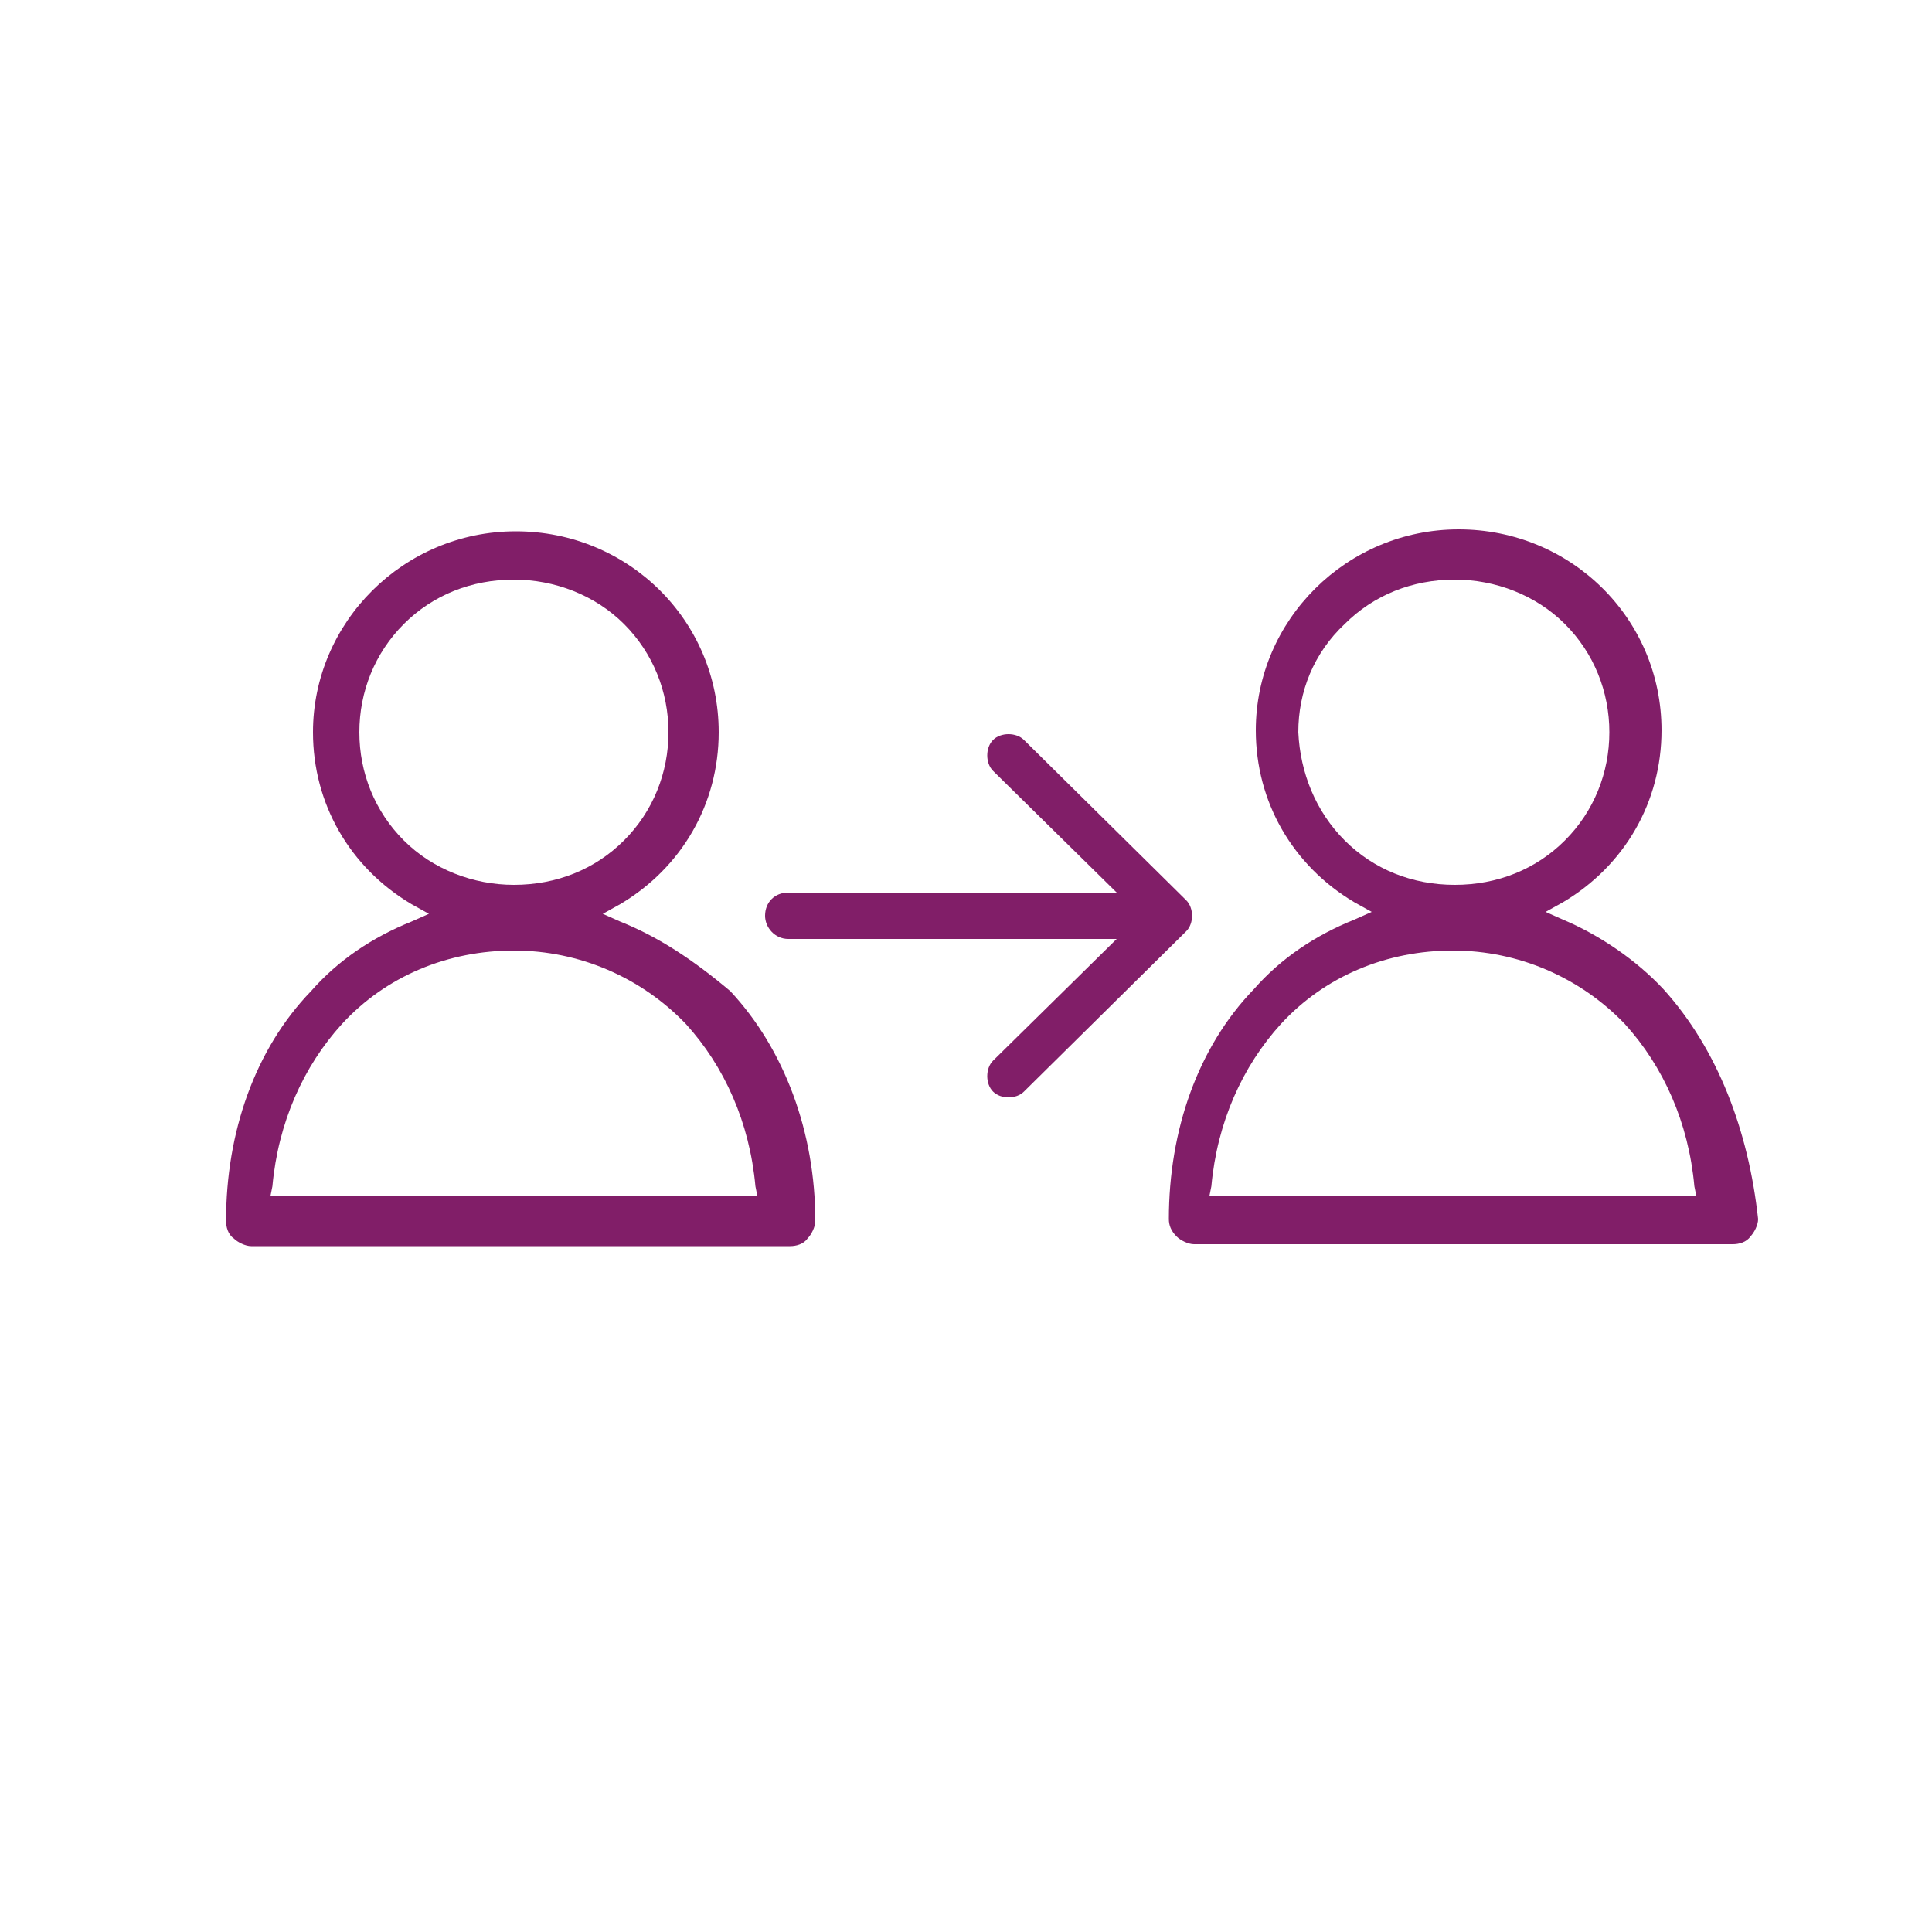<?xml version="1.0" encoding="utf-8"?>
<!-- Generator: Adobe Illustrator 18.1.1, SVG Export Plug-In . SVG Version: 6.00 Build 0)  -->
<svg version="1.1" xmlns="http://www.w3.org/2000/svg" xmlns:xlink="http://www.w3.org/1999/xlink" x="0px" y="0px"
	 viewBox="0 0 100 100" enable-background="new 0 0 100 100" xml:space="preserve">
<g id="GUIDES">
</g>
<g id="ICONS_-_BLACK" display="none">
	<g display="inline">
		<g>
			<g>
				<path d="M86.1,51.2c-1.4-1.5-3.3-2.8-5.2-3.6l-0.9-0.4l0.9-0.5c3.2-1.9,5.1-5.2,5.1-8.9c0-5.8-4.7-10.4-10.5-10.4
					c-5.8,0-10.5,4.7-10.5,10.4c0,3.7,1.9,7,5.1,8.9l0.9,0.5l-0.9,0.4c-2,0.8-3.8,2-5.2,3.6c-2.9,3-4.4,7.3-4.4,11.9
					c0,0.3,0.1,0.6,0.4,0.9c0.2,0.2,0.6,0.4,0.9,0.4h27.9c0.3,0,0.7-0.1,0.9-0.4c0.2-0.2,0.4-0.6,0.4-0.9
					C90.5,58.5,88.9,54.3,86.1,51.2z M69.6,43.5c-1.5-1.5-2.3-3.5-2.4-5.6c0-2.1,0.8-4.1,2.4-5.6c1.5-1.5,3.5-2.3,5.7-2.3
					c2.1,0,4.2,0.8,5.7,2.3c1.5,1.5,2.3,3.5,2.3,5.6c0,2.1-0.8,4.1-2.3,5.6c-1.5,1.5-3.5,2.3-5.7,2.3C73.1,45.8,71.1,45,69.6,43.5z
					 M62.6,61.9l0.1-0.5c0.3-3.3,1.6-6.2,3.6-8.4c2.3-2.5,5.5-3.8,8.9-3.8c3.4,0,6.6,1.4,8.9,3.8c2,2.2,3.3,5.1,3.6,8.4l0.1,0.5
					H62.6z"/>
				<path d="M32.1,47.7l-0.9-0.4l0.9-0.5c3.2-1.9,5.1-5.2,5.1-8.9c0-5.8-4.7-10.4-10.5-10.4c-5.8,0-10.5,4.7-10.5,10.4
					c0,3.7,1.9,7,5.1,8.9l0.9,0.5l-0.9,0.4c-2,0.8-3.8,2-5.2,3.6c-2.9,3-4.4,7.3-4.4,11.9c0,0.3,0.1,0.7,0.4,0.9
					c0.2,0.2,0.6,0.4,0.9,0.4h27.9c0.3,0,0.7-0.1,0.9-0.4c0.2-0.2,0.4-0.6,0.4-0.9c0-4.6-1.6-8.9-4.4-11.9
					C35.9,49.7,34.1,48.5,32.1,47.7z M20.9,43.5c-1.5-1.5-2.3-3.5-2.3-5.6s0.8-4.1,2.3-5.6c1.5-1.5,3.5-2.3,5.7-2.3
					c2.1,0,4.2,0.8,5.7,2.3c1.5,1.5,2.3,3.5,2.3,5.6c0,2.1-0.8,4.1-2.3,5.6c-1.5,1.5-3.5,2.3-5.7,2.3C24.5,45.8,22.4,45,20.9,43.5z
					 M39.2,61.9H14l0.1-0.5c0.3-3.3,1.6-6.2,3.6-8.4c2.3-2.5,5.5-3.8,8.9-3.8c3.4,0,6.6,1.4,8.9,3.8c2,2.2,3.3,5.1,3.6,8.4
					L39.2,61.9z"/>
				<path d="M61.7,47.4c0-0.3-0.1-0.6-0.3-0.8L53,38.3c-0.2-0.2-0.5-0.3-0.8-0.3c-0.3,0-0.6,0.1-0.8,0.3c-0.2,0.2-0.3,0.5-0.3,0.8
					c0,0.3,0.1,0.6,0.3,0.8l6.4,6.3l-17,0c-0.7,0-1.2,0.5-1.2,1.2c0,0.6,0.5,1.2,1.2,1.2l17,0l-6.4,6.3c-0.2,0.2-0.3,0.5-0.3,0.8
					c0,0.3,0.1,0.6,0.3,0.8c0.2,0.2,0.5,0.3,0.8,0.3s0.6-0.1,0.8-0.3l8.4-8.3C61.6,48,61.7,47.7,61.7,47.4z"/>
			</g>
		</g>
	</g>
</g>
<g id="ICONS_-_DARK_PURPLE" display="none">
	<g display="inline">
		<g>
			<g>
				<path fill="#4F2556" d="M86.1,51.2c-1.4-1.5-3.3-2.8-5.2-3.6l-0.9-0.4l0.9-0.5c3.2-1.9,5.1-5.2,5.1-8.9
					c0-5.8-4.7-10.4-10.5-10.4c-5.8,0-10.5,4.7-10.5,10.4c0,3.7,1.9,7,5.1,8.9l0.9,0.5l-0.9,0.4c-2,0.8-3.8,2-5.2,3.6
					c-2.9,3-4.4,7.3-4.4,11.9c0,0.3,0.1,0.6,0.4,0.9c0.2,0.2,0.6,0.4,0.9,0.4h27.9c0.3,0,0.7-0.1,0.9-0.4c0.2-0.2,0.4-0.6,0.4-0.9
					C90.5,58.5,88.9,54.3,86.1,51.2z M69.6,43.5c-1.5-1.5-2.3-3.5-2.4-5.6c0-2.1,0.8-4.1,2.4-5.6c1.5-1.5,3.5-2.3,5.7-2.3
					c2.1,0,4.2,0.8,5.7,2.3c1.5,1.5,2.3,3.5,2.3,5.6c0,2.1-0.8,4.1-2.3,5.6c-1.5,1.5-3.5,2.3-5.7,2.3C73.1,45.8,71.1,45,69.6,43.5z
					 M62.6,61.9l0.1-0.5c0.3-3.3,1.6-6.2,3.6-8.4c2.3-2.5,5.5-3.8,8.9-3.8c3.4,0,6.6,1.4,8.9,3.8c2,2.2,3.3,5.1,3.6,8.4l0.1,0.5
					H62.6z"/>
				<path fill="#4F2556" d="M32.1,47.7l-0.9-0.4l0.9-0.5c3.2-1.9,5.1-5.2,5.1-8.9c0-5.8-4.7-10.4-10.5-10.4
					c-5.8,0-10.5,4.7-10.5,10.4c0,3.7,1.9,7,5.1,8.9l0.9,0.5l-0.9,0.4c-2,0.8-3.8,2-5.2,3.6c-2.9,3-4.4,7.3-4.4,11.9
					c0,0.3,0.1,0.7,0.4,0.9c0.2,0.2,0.6,0.4,0.9,0.4h27.9c0.3,0,0.7-0.1,0.9-0.4c0.2-0.2,0.4-0.6,0.4-0.9c0-4.6-1.6-8.9-4.4-11.9
					C35.9,49.7,34.1,48.5,32.1,47.7z M20.9,43.5c-1.5-1.5-2.3-3.5-2.3-5.6s0.8-4.1,2.3-5.6c1.5-1.5,3.5-2.3,5.7-2.3
					c2.1,0,4.2,0.8,5.7,2.3c1.5,1.5,2.3,3.5,2.3,5.6c0,2.1-0.8,4.1-2.3,5.6c-1.5,1.5-3.5,2.3-5.7,2.3C24.5,45.8,22.4,45,20.9,43.5z
					 M39.2,61.9H14l0.1-0.5c0.3-3.3,1.6-6.2,3.6-8.4c2.3-2.5,5.5-3.8,8.9-3.8c3.4,0,6.6,1.4,8.9,3.8c2,2.2,3.3,5.1,3.6,8.4
					L39.2,61.9z"/>
				<path fill="#4F2556" d="M61.7,47.4c0-0.3-0.1-0.6-0.3-0.8L53,38.3c-0.2-0.2-0.5-0.3-0.8-0.3c-0.3,0-0.6,0.1-0.8,0.3
					c-0.2,0.2-0.3,0.5-0.3,0.8c0,0.3,0.1,0.6,0.3,0.8l6.4,6.3l-17,0c-0.7,0-1.2,0.5-1.2,1.2c0,0.6,0.5,1.2,1.2,1.2l17,0l-6.4,6.3
					c-0.2,0.2-0.3,0.5-0.3,0.8c0,0.3,0.1,0.6,0.3,0.8c0.2,0.2,0.5,0.3,0.8,0.3s0.6-0.1,0.8-0.3l8.4-8.3C61.6,48,61.7,47.7,61.7,47.4
					z"/>
			</g>
		</g>
	</g>
</g>
<g id="ICONS_-_WARM_GREY" display="none">
	<g display="inline">
		<g>
			<g>
				<path fill="#534C63" d="M86.1,51.2c-1.4-1.5-3.3-2.8-5.2-3.6l-0.9-0.4l0.9-0.5c3.2-1.9,5.1-5.2,5.1-8.9
					c0-5.8-4.7-10.4-10.5-10.4c-5.8,0-10.5,4.7-10.5,10.4c0,3.7,1.9,7,5.1,8.9l0.9,0.5l-0.9,0.4c-2,0.8-3.8,2-5.2,3.6
					c-2.9,3-4.4,7.3-4.4,11.9c0,0.3,0.1,0.6,0.4,0.9c0.2,0.2,0.6,0.4,0.9,0.4h27.9c0.3,0,0.7-0.1,0.9-0.4c0.2-0.2,0.4-0.6,0.4-0.9
					C90.5,58.5,88.9,54.3,86.1,51.2z M69.6,43.5c-1.5-1.5-2.3-3.5-2.4-5.6c0-2.1,0.8-4.1,2.4-5.6c1.5-1.5,3.5-2.3,5.7-2.3
					c2.1,0,4.2,0.8,5.7,2.3c1.5,1.5,2.3,3.5,2.3,5.6c0,2.1-0.8,4.1-2.3,5.6c-1.5,1.5-3.5,2.3-5.7,2.3C73.1,45.8,71.1,45,69.6,43.5z
					 M62.6,61.9l0.1-0.5c0.3-3.3,1.6-6.2,3.6-8.4c2.3-2.5,5.5-3.8,8.9-3.8c3.4,0,6.6,1.4,8.9,3.8c2,2.2,3.3,5.1,3.6,8.4l0.1,0.5
					H62.6z"/>
				<path fill="#534C63" d="M32.1,47.7l-0.9-0.4l0.9-0.5c3.2-1.9,5.1-5.2,5.1-8.9c0-5.8-4.7-10.4-10.5-10.4
					c-5.8,0-10.5,4.7-10.5,10.4c0,3.7,1.9,7,5.1,8.9l0.9,0.5l-0.9,0.4c-2,0.8-3.8,2-5.2,3.6c-2.9,3-4.4,7.3-4.4,11.9
					c0,0.3,0.1,0.7,0.4,0.9c0.2,0.2,0.6,0.4,0.9,0.4h27.9c0.3,0,0.7-0.1,0.9-0.4c0.2-0.2,0.4-0.6,0.4-0.9c0-4.6-1.6-8.9-4.4-11.9
					C35.9,49.7,34.1,48.5,32.1,47.7z M20.9,43.5c-1.5-1.5-2.3-3.5-2.3-5.6s0.8-4.1,2.3-5.6c1.5-1.5,3.5-2.3,5.7-2.3
					c2.1,0,4.2,0.8,5.7,2.3c1.5,1.5,2.3,3.5,2.3,5.6c0,2.1-0.8,4.1-2.3,5.6c-1.5,1.5-3.5,2.3-5.7,2.3C24.5,45.8,22.4,45,20.9,43.5z
					 M39.2,61.9H14l0.1-0.5c0.3-3.3,1.6-6.2,3.6-8.4c2.3-2.5,5.5-3.8,8.9-3.8c3.4,0,6.6,1.4,8.9,3.8c2,2.2,3.3,5.1,3.6,8.4
					L39.2,61.9z"/>
				<path fill="#534C63" d="M61.7,47.4c0-0.3-0.1-0.6-0.3-0.8L53,38.3c-0.2-0.2-0.5-0.3-0.8-0.3c-0.3,0-0.6,0.1-0.8,0.3
					c-0.2,0.2-0.3,0.5-0.3,0.8c0,0.3,0.1,0.6,0.3,0.8l6.4,6.3l-17,0c-0.7,0-1.2,0.5-1.2,1.2c0,0.6,0.5,1.2,1.2,1.2l17,0l-6.4,6.3
					c-0.2,0.2-0.3,0.5-0.3,0.8c0,0.3,0.1,0.6,0.3,0.8c0.2,0.2,0.5,0.3,0.8,0.3s0.6-0.1,0.8-0.3l8.4-8.3C61.6,48,61.7,47.7,61.7,47.4
					z"/>
			</g>
		</g>
	</g>
</g>
<g id="ICONS_-_SKRILL_TEAL" display="none">
	<g display="inline">
		<g>
			<g>
				<path fill="#41AEB5" d="M86.1,51.2c-1.4-1.5-3.3-2.8-5.2-3.6l-0.9-0.4l0.9-0.5c3.2-1.9,5.1-5.2,5.1-8.9
					c0-5.8-4.7-10.4-10.5-10.4c-5.8,0-10.5,4.7-10.5,10.4c0,3.7,1.9,7,5.1,8.9l0.9,0.5l-0.9,0.4c-2,0.8-3.8,2-5.2,3.6
					c-2.9,3-4.4,7.3-4.4,11.9c0,0.3,0.1,0.6,0.4,0.9c0.2,0.2,0.6,0.4,0.9,0.4h27.9c0.3,0,0.7-0.1,0.9-0.4c0.2-0.2,0.4-0.6,0.4-0.9
					C90.5,58.5,88.9,54.3,86.1,51.2z M69.6,43.5c-1.5-1.5-2.3-3.5-2.4-5.6c0-2.1,0.8-4.1,2.4-5.6c1.5-1.5,3.5-2.3,5.7-2.3
					c2.1,0,4.2,0.8,5.7,2.3c1.5,1.5,2.3,3.5,2.3,5.6c0,2.1-0.8,4.1-2.3,5.6c-1.5,1.5-3.5,2.3-5.7,2.3C73.1,45.8,71.1,45,69.6,43.5z
					 M62.6,61.9l0.1-0.5c0.3-3.3,1.6-6.2,3.6-8.4c2.3-2.5,5.5-3.8,8.9-3.8c3.4,0,6.6,1.4,8.9,3.8c2,2.2,3.3,5.1,3.6,8.4l0.1,0.5
					H62.6z"/>
				<path fill="#41AEB5" d="M32.1,47.7l-0.9-0.4l0.9-0.5c3.2-1.9,5.1-5.2,5.1-8.9c0-5.8-4.7-10.4-10.5-10.4
					c-5.8,0-10.5,4.7-10.5,10.4c0,3.7,1.9,7,5.1,8.9l0.9,0.5l-0.9,0.4c-2,0.8-3.8,2-5.2,3.6c-2.9,3-4.4,7.3-4.4,11.9
					c0,0.3,0.1,0.7,0.4,0.9c0.2,0.2,0.6,0.4,0.9,0.4h27.9c0.3,0,0.7-0.1,0.9-0.4c0.2-0.2,0.4-0.6,0.4-0.9c0-4.6-1.6-8.9-4.4-11.9
					C35.9,49.7,34.1,48.5,32.1,47.7z M20.9,43.5c-1.5-1.5-2.3-3.5-2.3-5.6s0.8-4.1,2.3-5.6c1.5-1.5,3.5-2.3,5.7-2.3
					c2.1,0,4.2,0.8,5.7,2.3c1.5,1.5,2.3,3.5,2.3,5.6c0,2.1-0.8,4.1-2.3,5.6c-1.5,1.5-3.5,2.3-5.7,2.3C24.5,45.8,22.4,45,20.9,43.5z
					 M39.2,61.9H14l0.1-0.5c0.3-3.3,1.6-6.2,3.6-8.4c2.3-2.5,5.5-3.8,8.9-3.8c3.4,0,6.6,1.4,8.9,3.8c2,2.2,3.3,5.1,3.6,8.4
					L39.2,61.9z"/>
				<path fill="#41AEB5" d="M61.7,47.4c0-0.3-0.1-0.6-0.3-0.8L53,38.3c-0.2-0.2-0.5-0.3-0.8-0.3c-0.3,0-0.6,0.1-0.8,0.3
					c-0.2,0.2-0.3,0.5-0.3,0.8c0,0.3,0.1,0.6,0.3,0.8l6.4,6.3l-17,0c-0.7,0-1.2,0.5-1.2,1.2c0,0.6,0.5,1.2,1.2,1.2l17,0l-6.4,6.3
					c-0.2,0.2-0.3,0.5-0.3,0.8c0,0.3,0.1,0.6,0.3,0.8c0.2,0.2,0.5,0.3,0.8,0.3s0.6-0.1,0.8-0.3l8.4-8.3C61.6,48,61.7,47.7,61.7,47.4
					z"/>
			</g>
		</g>
	</g>
</g>
<g id="ICONS_-_SKRILL_PURPLE">
	<g>
		<g>
			<g>
				<path fill="#811E68" d="M86.1,51.2c-1.4-1.5-3.3-2.8-5.2-3.6l-0.9-0.4l0.9-0.5c3.2-1.9,5.1-5.2,5.1-8.9
					c0-5.8-4.7-10.4-10.5-10.4c-5.8,0-10.5,4.7-10.5,10.4c0,3.7,1.9,7,5.1,8.9l0.9,0.5l-0.9,0.4c-2,0.8-3.8,2-5.2,3.6
					c-2.9,3-4.4,7.3-4.4,11.9c0,0.3,0.1,0.6,0.4,0.9c0.2,0.2,0.6,0.4,0.9,0.4h27.9c0.3,0,0.7-0.1,0.9-0.4c0.2-0.2,0.4-0.6,0.4-0.9
					C90.5,58.5,88.9,54.3,86.1,51.2z M69.6,43.5c-1.5-1.5-2.3-3.5-2.4-5.6c0-2.1,0.8-4.1,2.4-5.6c1.5-1.5,3.5-2.3,5.7-2.3
					c2.1,0,4.2,0.8,5.7,2.3c1.5,1.5,2.3,3.5,2.3,5.6c0,2.1-0.8,4.1-2.3,5.6c-1.5,1.5-3.5,2.3-5.7,2.3C73.1,45.8,71.1,45,69.6,43.5z
					 M62.6,61.9l0.1-0.5c0.3-3.3,1.6-6.2,3.6-8.4c2.3-2.5,5.5-3.8,8.9-3.8c3.4,0,6.6,1.4,8.9,3.8c2,2.2,3.3,5.1,3.6,8.4l0.1,0.5
					H62.6z"/>
				<path fill="#811E68" d="M32.1,47.7l-0.9-0.4l0.9-0.5c3.2-1.9,5.1-5.2,5.1-8.9c0-5.8-4.7-10.4-10.5-10.4
					c-5.8,0-10.5,4.7-10.5,10.4c0,3.7,1.9,7,5.1,8.9l0.9,0.5l-0.9,0.4c-2,0.8-3.8,2-5.2,3.6c-2.9,3-4.4,7.3-4.4,11.9
					c0,0.3,0.1,0.7,0.4,0.9c0.2,0.2,0.6,0.4,0.9,0.4h27.9c0.3,0,0.7-0.1,0.9-0.4c0.2-0.2,0.4-0.6,0.4-0.9c0-4.6-1.6-8.9-4.4-11.9
					C35.9,49.7,34.1,48.5,32.1,47.7z M20.9,43.5c-1.5-1.5-2.3-3.5-2.3-5.6s0.8-4.1,2.3-5.6c1.5-1.5,3.5-2.3,5.7-2.3
					c2.1,0,4.2,0.8,5.7,2.3c1.5,1.5,2.3,3.5,2.3,5.6c0,2.1-0.8,4.1-2.3,5.6c-1.5,1.5-3.5,2.3-5.7,2.3C24.5,45.8,22.4,45,20.9,43.5z
					 M39.2,61.9H14l0.1-0.5c0.3-3.3,1.6-6.2,3.6-8.4c2.3-2.5,5.5-3.8,8.9-3.8c3.4,0,6.6,1.4,8.9,3.8c2,2.2,3.3,5.1,3.6,8.4
					L39.2,61.9z"/>
				<path fill="#811E68" d="M61.7,47.4c0-0.3-0.1-0.6-0.3-0.8L53,38.3c-0.2-0.2-0.5-0.3-0.8-0.3c-0.3,0-0.6,0.1-0.8,0.3
					c-0.2,0.2-0.3,0.5-0.3,0.8c0,0.3,0.1,0.6,0.3,0.8l6.4,6.3l-17,0c-0.7,0-1.2,0.5-1.2,1.2c0,0.6,0.5,1.2,1.2,1.2l17,0l-6.4,6.3
					c-0.2,0.2-0.3,0.5-0.3,0.8c0,0.3,0.1,0.6,0.3,0.8c0.2,0.2,0.5,0.3,0.8,0.3s0.6-0.1,0.8-0.3l8.4-8.3C61.6,48,61.7,47.7,61.7,47.4
					z"/>
			</g>
		</g>
	</g>
</g>
<g id="ICONS_-_WHITE" display="none">
	<g display="inline">
		<g>
			<g>
				<path fill="#FFFFFF" d="M86.1,51.2c-1.4-1.5-3.3-2.8-5.2-3.6l-0.9-0.4l0.9-0.5c3.2-1.9,5.1-5.2,5.1-8.9
					c0-5.8-4.7-10.4-10.5-10.4c-5.8,0-10.5,4.7-10.5,10.4c0,3.7,1.9,7,5.1,8.9l0.9,0.5l-0.9,0.4c-2,0.8-3.8,2-5.2,3.6
					c-2.9,3-4.4,7.3-4.4,11.9c0,0.3,0.1,0.6,0.4,0.9c0.2,0.2,0.6,0.4,0.9,0.4h27.9c0.3,0,0.7-0.1,0.9-0.4c0.2-0.2,0.4-0.6,0.4-0.9
					C90.5,58.5,88.9,54.3,86.1,51.2z M69.6,43.5c-1.5-1.5-2.3-3.5-2.4-5.6c0-2.1,0.8-4.1,2.4-5.6c1.5-1.5,3.5-2.3,5.7-2.3
					c2.1,0,4.2,0.8,5.7,2.3c1.5,1.5,2.3,3.5,2.3,5.6c0,2.1-0.8,4.1-2.3,5.6c-1.5,1.5-3.5,2.3-5.7,2.3C73.1,45.8,71.1,45,69.6,43.5z
					 M62.6,61.9l0.1-0.5c0.3-3.3,1.6-6.2,3.6-8.4c2.3-2.5,5.5-3.8,8.9-3.8c3.4,0,6.6,1.4,8.9,3.8c2,2.2,3.3,5.1,3.6,8.4l0.1,0.5
					H62.6z"/>
				<path fill="#FFFFFF" d="M32.1,47.7l-0.9-0.4l0.9-0.5c3.2-1.9,5.1-5.2,5.1-8.9c0-5.8-4.7-10.4-10.5-10.4
					c-5.8,0-10.5,4.7-10.5,10.4c0,3.7,1.9,7,5.1,8.9l0.9,0.5l-0.9,0.4c-2,0.8-3.8,2-5.2,3.6c-2.9,3-4.4,7.3-4.4,11.9
					c0,0.3,0.1,0.7,0.4,0.9c0.2,0.2,0.6,0.4,0.9,0.4h27.9c0.3,0,0.7-0.1,0.9-0.4c0.2-0.2,0.4-0.6,0.4-0.9c0-4.6-1.6-8.9-4.4-11.9
					C35.9,49.7,34.1,48.5,32.1,47.7z M20.9,43.5c-1.5-1.5-2.3-3.5-2.3-5.6s0.8-4.1,2.3-5.6c1.5-1.5,3.5-2.3,5.7-2.3
					c2.1,0,4.2,0.8,5.7,2.3c1.5,1.5,2.3,3.5,2.3,5.6c0,2.1-0.8,4.1-2.3,5.6c-1.5,1.5-3.5,2.3-5.7,2.3C24.5,45.8,22.4,45,20.9,43.5z
					 M39.2,61.9H14l0.1-0.5c0.3-3.3,1.6-6.2,3.6-8.4c2.3-2.5,5.5-3.8,8.9-3.8c3.4,0,6.6,1.4,8.9,3.8c2,2.2,3.3,5.1,3.6,8.4
					L39.2,61.9z"/>
				<path fill="#FFFFFF" d="M61.7,47.4c0-0.3-0.1-0.6-0.3-0.8L53,38.3c-0.2-0.2-0.5-0.3-0.8-0.3c-0.3,0-0.6,0.1-0.8,0.3
					c-0.2,0.2-0.3,0.5-0.3,0.8c0,0.3,0.1,0.6,0.3,0.8l6.4,6.3l-17,0c-0.7,0-1.2,0.5-1.2,1.2c0,0.6,0.5,1.2,1.2,1.2l17,0l-6.4,6.3
					c-0.2,0.2-0.3,0.5-0.3,0.8c0,0.3,0.1,0.6,0.3,0.8c0.2,0.2,0.5,0.3,0.8,0.3s0.6-0.1,0.8-0.3l8.4-8.3C61.6,48,61.7,47.7,61.7,47.4
					z"/>
			</g>
		</g>
	</g>
</g>
<g id="LABELS">
</g>
</svg>
